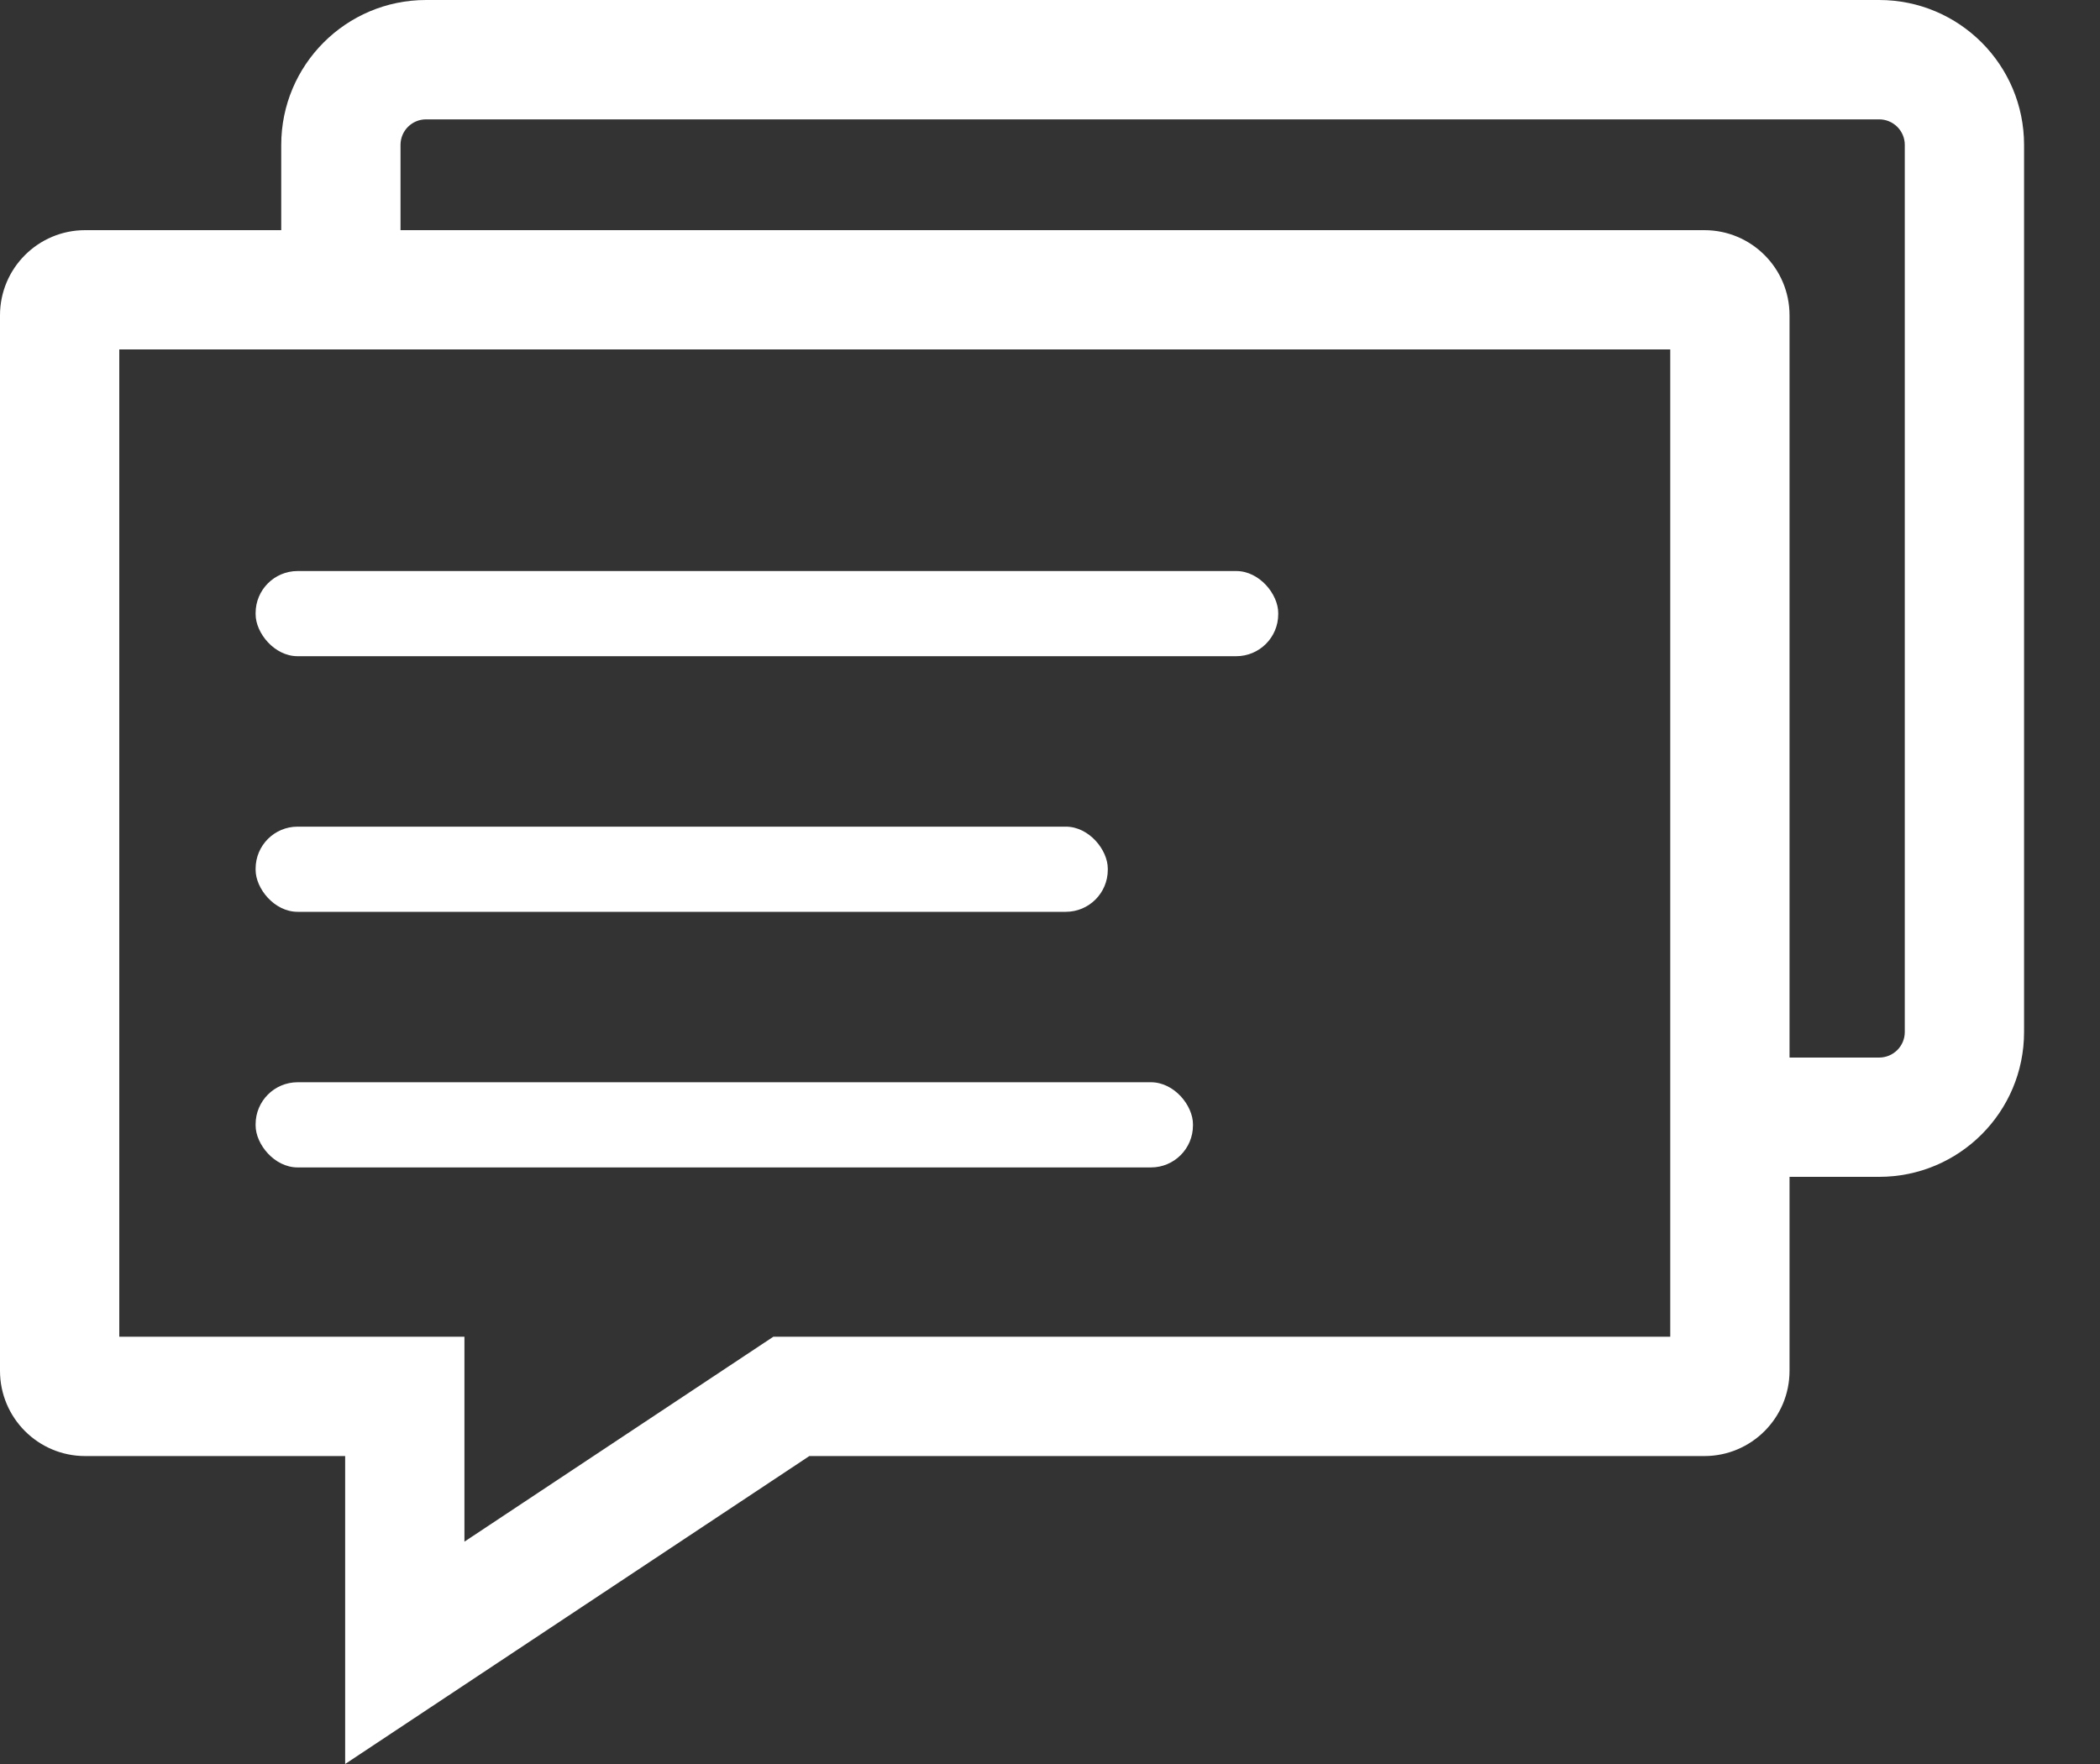 <svg width="25" height="21" viewBox="0 0 25 21" fill="none" xmlns="http://www.w3.org/2000/svg">
<rect x="0" y="0" width="25" height="21" fill="#333333" stroke="none"/>
<path fill-rule="evenodd" clip-rule="evenodd" d="M9.207 15.913H19.884V4.16H1.42V15.913H5.529V18.353L9.207 15.913ZM4.109 21V17.334H1.014C0.454 17.334 0 16.879 0 16.319V3.754C0 3.194 0.454 2.74 1.014 2.74H20.29C20.85 2.74 21.304 3.194 21.304 3.754V16.319C21.304 16.879 20.85 17.334 20.29 17.334H9.635L4.109 21Z" fill="white"/>
<path fill-rule="evenodd" clip-rule="evenodd" d="M5.072 1.421C4.904 1.421 4.768 1.557 4.768 1.725V3.971H3.348V1.725C3.348 0.773 4.12 0 5.072 0H22.371C23.324 0 24.096 0.773 24.096 1.725V12.286C24.096 13.238 23.324 14.01 22.371 14.01H20.065V12.59H22.371C22.539 12.59 22.676 12.454 22.676 12.286V1.725C22.676 1.557 22.539 1.421 22.371 1.421H5.072Z" fill="white"/>
<rect x="3.043" y="6.798" width="12.174" height="1.014" rx="0.5" fill="white"/>
<rect x="3.043" y="9.841" width="10.145" height="1.014" rx="0.5" fill="white"/>
<rect x="3.043" y="12.884" width="11.159" height="1.014" rx="0.5" fill="white"/>
</svg>
